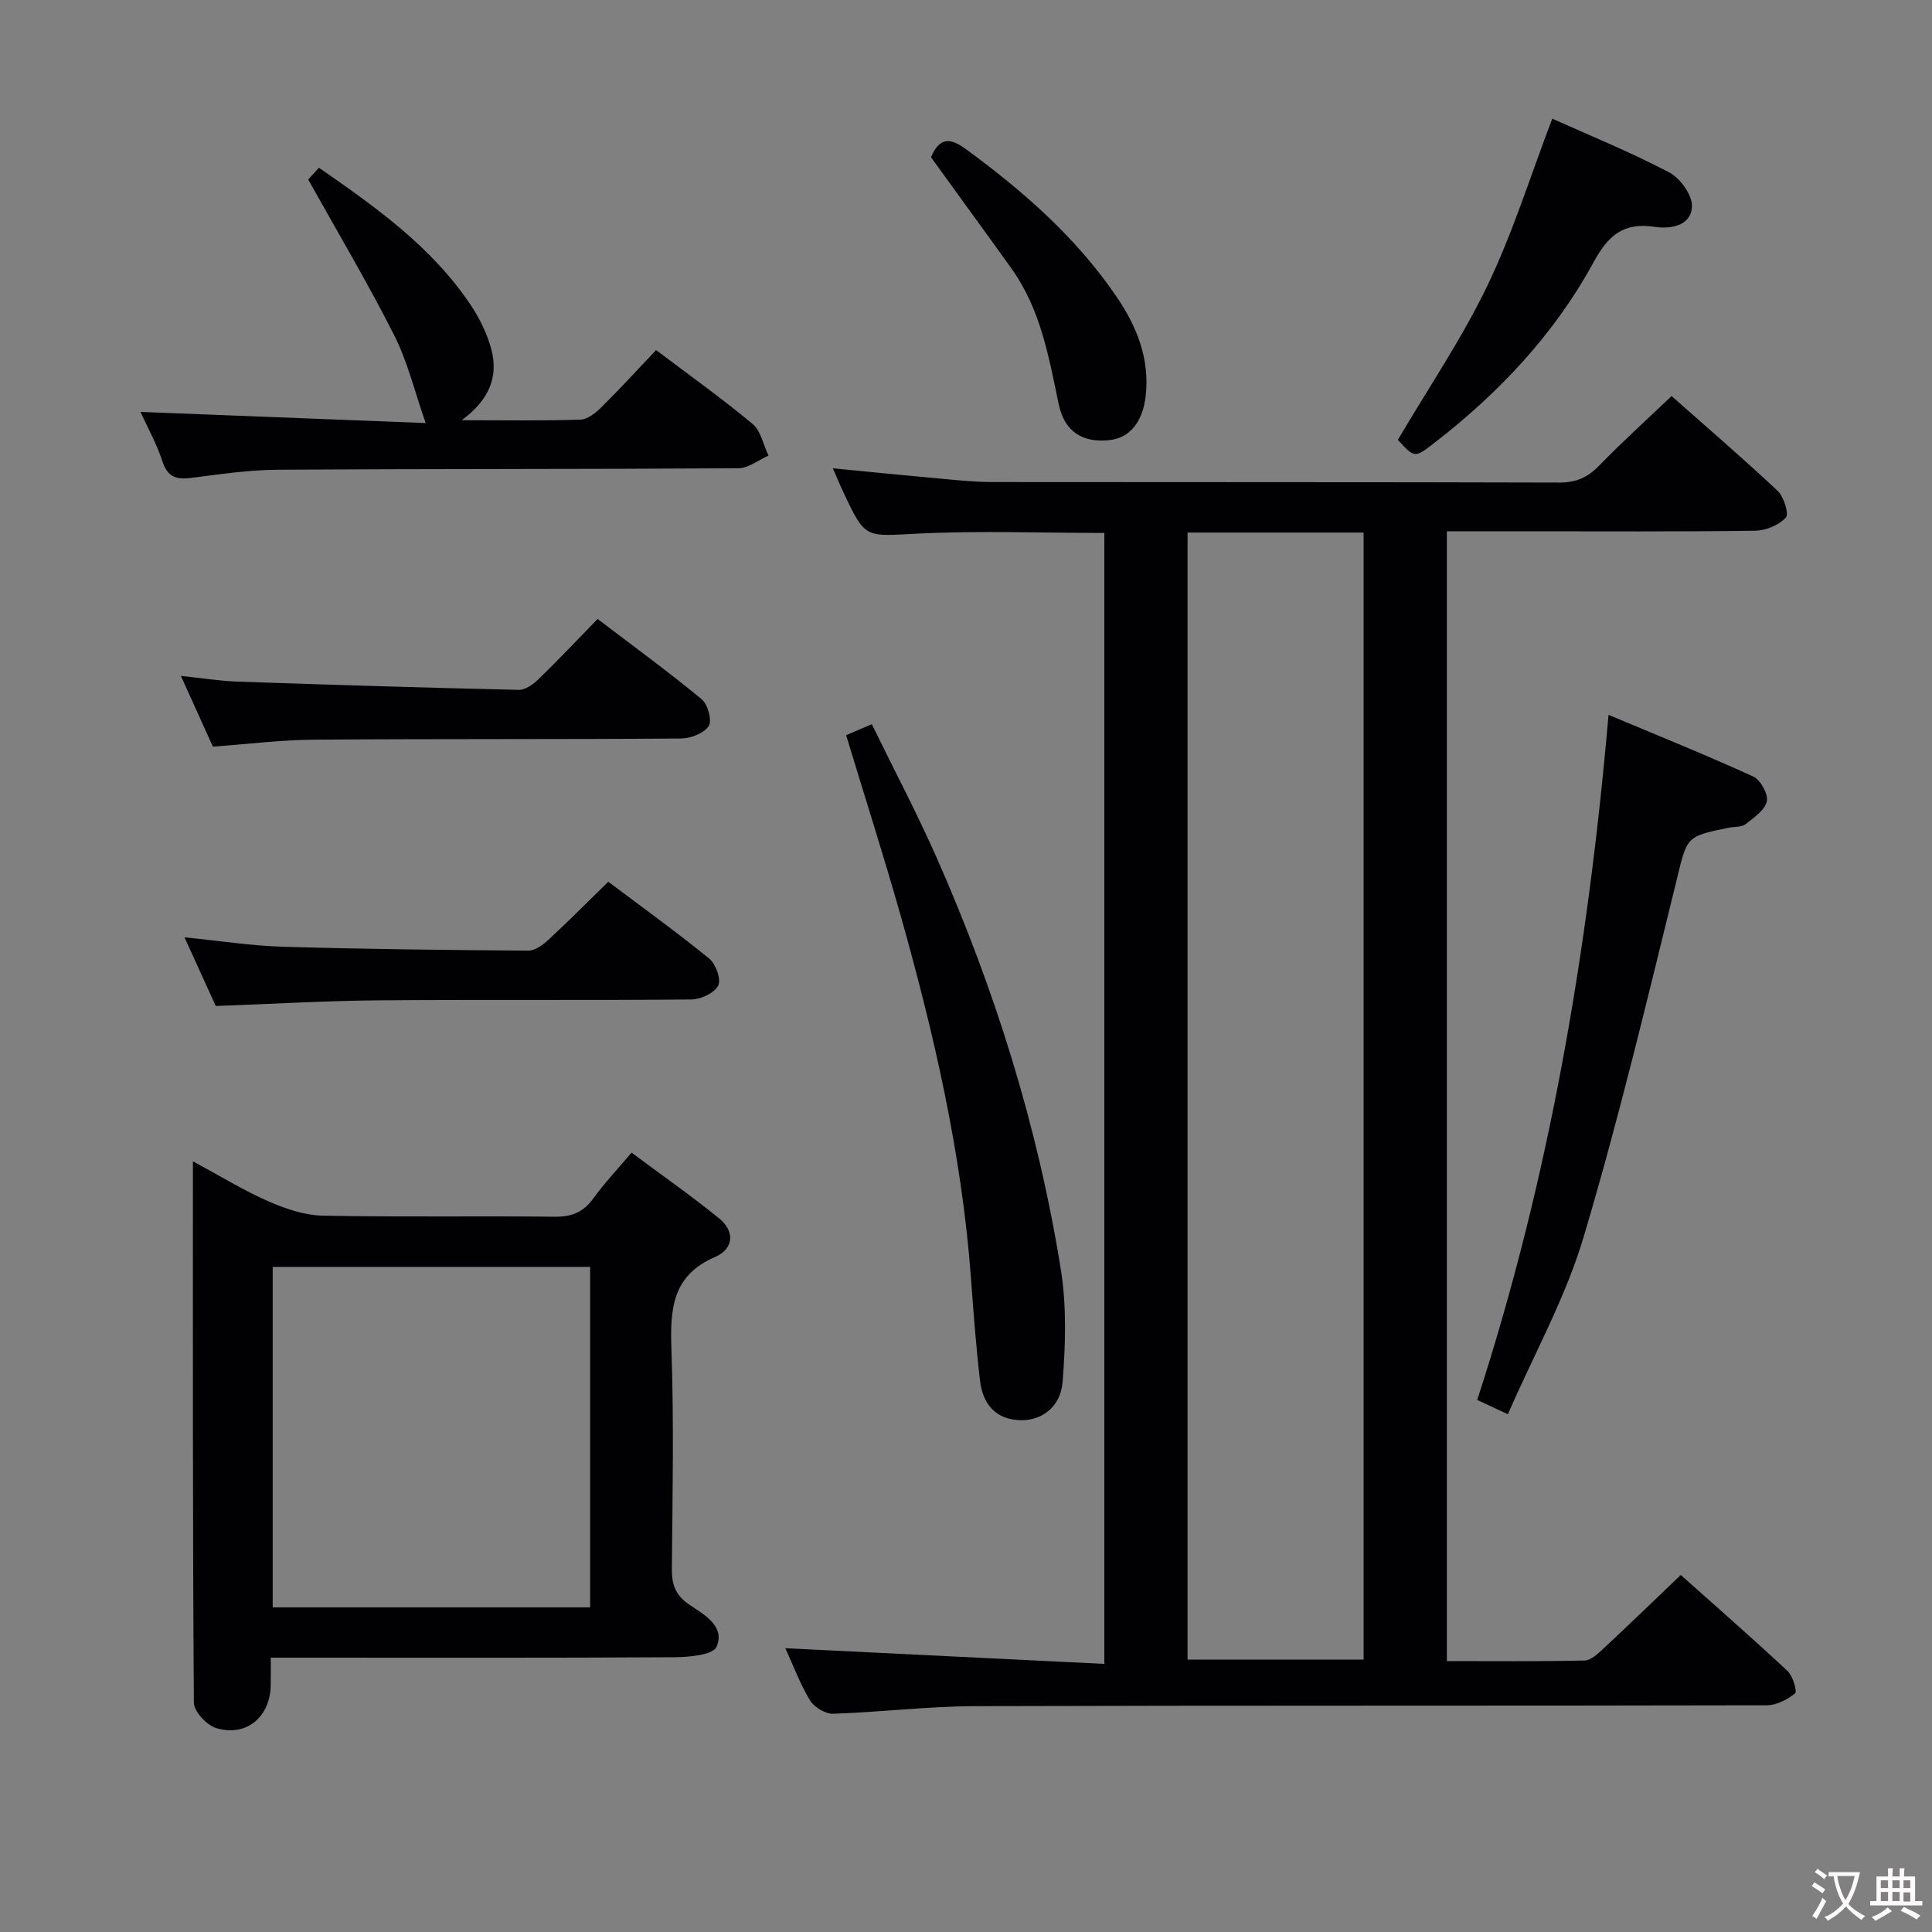 <svg enable-background="new 0 0 400 400" viewBox="0 0 400 400" xmlns="http://www.w3.org/2000/svg"><rect x="0" y="0" width="400" height="400" fill="#808080" stroke="none"/><g fill="#010103"><path d="m172.43 96.96c7.83.76 14.89 1.47 21.97 2.11 3.64.33 7.29.72 10.94.73 39.16.05 78.32-.01 117.47.11 3.47.01 5.87-1.03 8.25-3.48 4.74-4.89 9.81-9.46 15.02-14.43 7.13 6.31 14.7 12.81 21.96 19.63 1.3 1.22 2.38 4.81 1.7 5.54-1.46 1.56-4.15 2.68-6.35 2.71-15.83.22-31.66.12-47.49.12-5.32 0-10.64 0-16.34 0v233.91c9.6 0 19.05.1 28.49-.12 1.36-.03 2.84-1.45 3.99-2.53 5.23-4.87 10.37-9.85 15.95-15.18 7.13 6.36 14.73 13.01 22.11 19.89 1.1 1.03 2.02 4.23 1.55 4.62-1.58 1.3-3.84 2.46-5.84 2.47-54.65.13-109.31.01-163.96.18-9.78.03-19.56 1.25-29.35 1.57-1.6.05-3.91-1.33-4.77-2.73-2.04-3.33-3.41-7.07-5.13-10.83 22.27 1.09 43.95 2.16 66.04 3.24 0-78.56 0-156.25 0-234.15-12.98 0-25.94-.5-38.84.15-10.68.54-10.65 1.14-15.19-8.61-.69-1.43-1.3-2.91-2.18-4.92zm73.44 13.3v233.35h36.45c0-77.91 0-155.5 0-233.35-12.21 0-24.15 0-36.45 0z"/><path d="m39.94 240.44c5.77 3.11 10.57 6.07 15.69 8.31 3.52 1.54 7.47 2.87 11.25 2.94 15.99.32 32 .03 47.99.22 3.53.04 5.93-.96 7.98-3.8 2.23-3.09 4.88-5.88 7.9-9.47 6.06 4.51 12.26 8.84 18.12 13.6 3.3 2.68 3.1 6.31-.84 8.01-8.85 3.82-9.31 10.75-9.02 19.02.53 15.15.23 30.33.09 45.49-.03 3.28.73 5.52 3.62 7.47 3.04 2.05 7.49 4.45 5.63 8.73-.73 1.69-5.71 2.13-8.76 2.15-25.83.16-51.66.09-77.49.09-1.8 0-3.6 0-6.04 0 0 2.23.03 4-.01 5.76-.14 6.55-5.06 10.7-11.29 8.82-1.96-.59-4.61-3.43-4.62-5.26-.26-37.01-.2-74-.2-112.08zm82.24 92.35c0-23.81 0-47.17 0-70.5-22.16 0-43.91 0-65.72 0v70.5z"/><path d="m135.84 72.48c7.09 5.36 13.74 10.09 19.98 15.3 1.72 1.44 2.22 4.33 3.29 6.55-2.08.91-4.15 2.6-6.24 2.62-31.8.2-63.6.1-95.4.3-5.95.04-11.91.93-17.83 1.69-3.04.39-4.9-.09-5.99-3.37-1.24-3.74-3.18-7.24-4.57-10.29 19.87.78 39.74 1.55 59.05 2.31-2.25-6.44-3.72-12.64-6.51-18.17-5.42-10.75-11.6-21.12-17.81-32.26.03-.03 1.01-1.1 2.23-2.43 11.79 8.18 23.29 16.34 31.33 28.29 1.91 2.84 3.52 6.1 4.38 9.4 1.44 5.54-.41 10.37-6.17 14.58 9.1 0 16.86.14 24.61-.12 1.52-.05 3.22-1.47 4.43-2.67 3.76-3.72 7.33-7.64 11.22-11.73z"/><path d="m312.19 292.8c-2.8-1.3-4.42-2.05-6.35-2.95 14.9-45.82 22.93-92.77 27.19-141.85 10.43 4.38 20.3 8.36 29.96 12.77 1.5.69 3.14 3.64 2.81 5.13-.4 1.83-2.67 3.39-4.39 4.73-.81.64-2.23.5-3.37.72-9.2 1.83-8.72 1.95-10.99 11.18-6.06 24.62-11.94 49.32-19.19 73.61-3.7 12.46-10.19 24.09-15.67 36.66z"/><path d="m175.18 152.21c1.62-.69 3.1-1.32 5.32-2.27 4.58 9.39 9.38 18.46 13.51 27.82 12.04 27.3 20.91 55.63 25.63 85.11 1.21 7.58.97 15.53.36 23.23-.42 5.36-4.57 8.24-9.2 7.92-5-.34-7.36-3.65-7.9-8.18-.83-7.08-1.35-14.21-1.88-21.32-1.9-25.62-7.64-50.5-14.6-75.13-3.48-12.28-7.38-24.45-11.24-37.18z"/><path d="m44.67 208.28c-1.87-4.11-4.05-8.89-6.47-14.22 7.19.72 13.72 1.75 20.28 1.95 16.96.5 33.93.69 50.89.81 1.39.01 3.01-1.17 4.14-2.21 4.14-3.83 8.11-7.84 12.43-12.05 6.97 5.24 14.11 10.38 20.92 15.93 1.36 1.11 2.49 4.33 1.83 5.58-.81 1.54-3.6 2.84-5.54 2.86-21.65.2-43.3 0-64.95.18-10.95.1-21.88.75-33.53 1.17z"/><path d="m44.08 154.58c-2.05-4.52-4.15-9.16-6.63-14.64 4.37.45 8.03 1.05 11.7 1.18 19.42.67 38.84 1.27 58.27 1.71 1.37.03 3.02-1.18 4.11-2.24 4.04-3.93 7.91-8.03 12.2-12.44 7.47 5.69 14.69 10.95 21.56 16.63 1.27 1.05 2.17 4.45 1.44 5.55-1.01 1.5-3.75 2.56-5.76 2.57-25.29.19-50.58.05-75.87.24-6.77.04-13.55.9-21.02 1.44z"/><path d="m289.41 91.06c6.3-10.69 13.23-20.89 18.52-31.88 5.27-10.93 8.89-22.66 13.45-34.61 7.73 3.47 16.16 6.9 24.19 11.11 2.3 1.2 4.85 4.75 4.73 7.1-.19 4.03-4.48 4.68-7.77 4.18-6.43-.97-9.59 1.8-12.6 7.33-8.13 14.92-19.63 27.11-33.06 37.48-3.99 3.09-4.01 3.06-7.46-.71z"/><path d="m192.75 32.55c1.78-4.13 3.91-4.11 7.28-1.64 11.87 8.7 22.82 18.29 31.16 30.55 4.19 6.17 6.88 12.82 6.01 20.53-.6 5.29-3.24 8.67-7.48 9.13-5.58.6-9.34-1.72-10.54-7.5-2.04-9.76-3.74-19.57-9.7-27.93-5.5-7.68-11.07-15.31-16.73-23.14z"/></g><path d="m377.9 391.2c-.2.3-.4.5-.6.8-.7-.6-1.4-1-2.2-1.5.2-.3.4-.5.5-.8.6.4 1.4.8 2.3 1.5zm-1.8 6.1c-.2-.2-.5-.4-.9-.6.4-.6.8-1.2 1.2-1.9s.7-1.3.9-1.9c.3.3.5.5.8.7-.7 1.3-1.4 2.6-2 3.7zm2.2-9c-.3.3-.5.5-.6.8-.6-.6-1.3-1.1-2-1.5.3-.3.5-.5.6-.7.6.5 1.3.9 2 1.4zm.3.2v-.9h2 4.5c-.3 1.3-.6 2.5-1 3.6s-.9 2.1-1.4 3c.4.5 1 1 1.6 1.4s1.2.8 1.9 1.1c-.3.2-.5.4-.8.8-.4-.3-1-.7-1.6-1.2s-1.2-1.1-1.6-1.6c-.5.6-1.1 1.1-1.7 1.6s-1.4.9-2.1 1.4c-.1-.3-.3-.5-.7-.8.6-.2 1.2-.5 1.9-1s1.4-1.1 2-1.8c-.5-.8-.9-1.6-1.2-2.5s-.6-2-.8-3.2c-.4.1-.7.1-1 .1zm2.5 2.7c.3 1 .7 1.7 1 2.2.3-.5.6-1.1 1-2s.6-1.9.9-3h-3.2-.4c.1.9.3 1.8.7 2.8z" fill="#fcfafa"/><path d="m396.5 388.5v1.5 3.6h1.5v.9c-.4 0-1 0-1.7 0h-7.9c-.5 0-.9 0-1.2 0v-.9h1.3v-3.5c0-.7 0-1.2 0-1.6h2.4c0-.8 0-1.4 0-1.7h1c0 .3-.1.8-.1 1.7h1.5c0-.8 0-1.4 0-1.7h1c0 .3-.1.9-.1 1.7zm-8.2 9.2c-.2-.3-.5-.5-.8-.8.8-.3 1.4-.6 1.9-.9s1-.7 1.4-1.1c.3.3.6.5.9.8-1.6 1-2.8 1.6-3.4 2zm2.6-6.8v-1.6h-1.5v1.6zm0 2.7v-1.9h-1.5v1.9zm2.4-2.7v-1.6h-1.5v1.6zm0 2.7v-1.9h-1.5v1.9zm.2 2 .7-.8c.4.2.9.5 1.6.8s1.3.7 1.8 1c-.3.3-.5.5-.8.8-.4-.3-1.5-1-3.3-1.8zm2-4.7v-1.6h-1.4v1.6zm0 2.8v-1.9h-1.4v1.9z" fill="#fcfafa"/></svg>